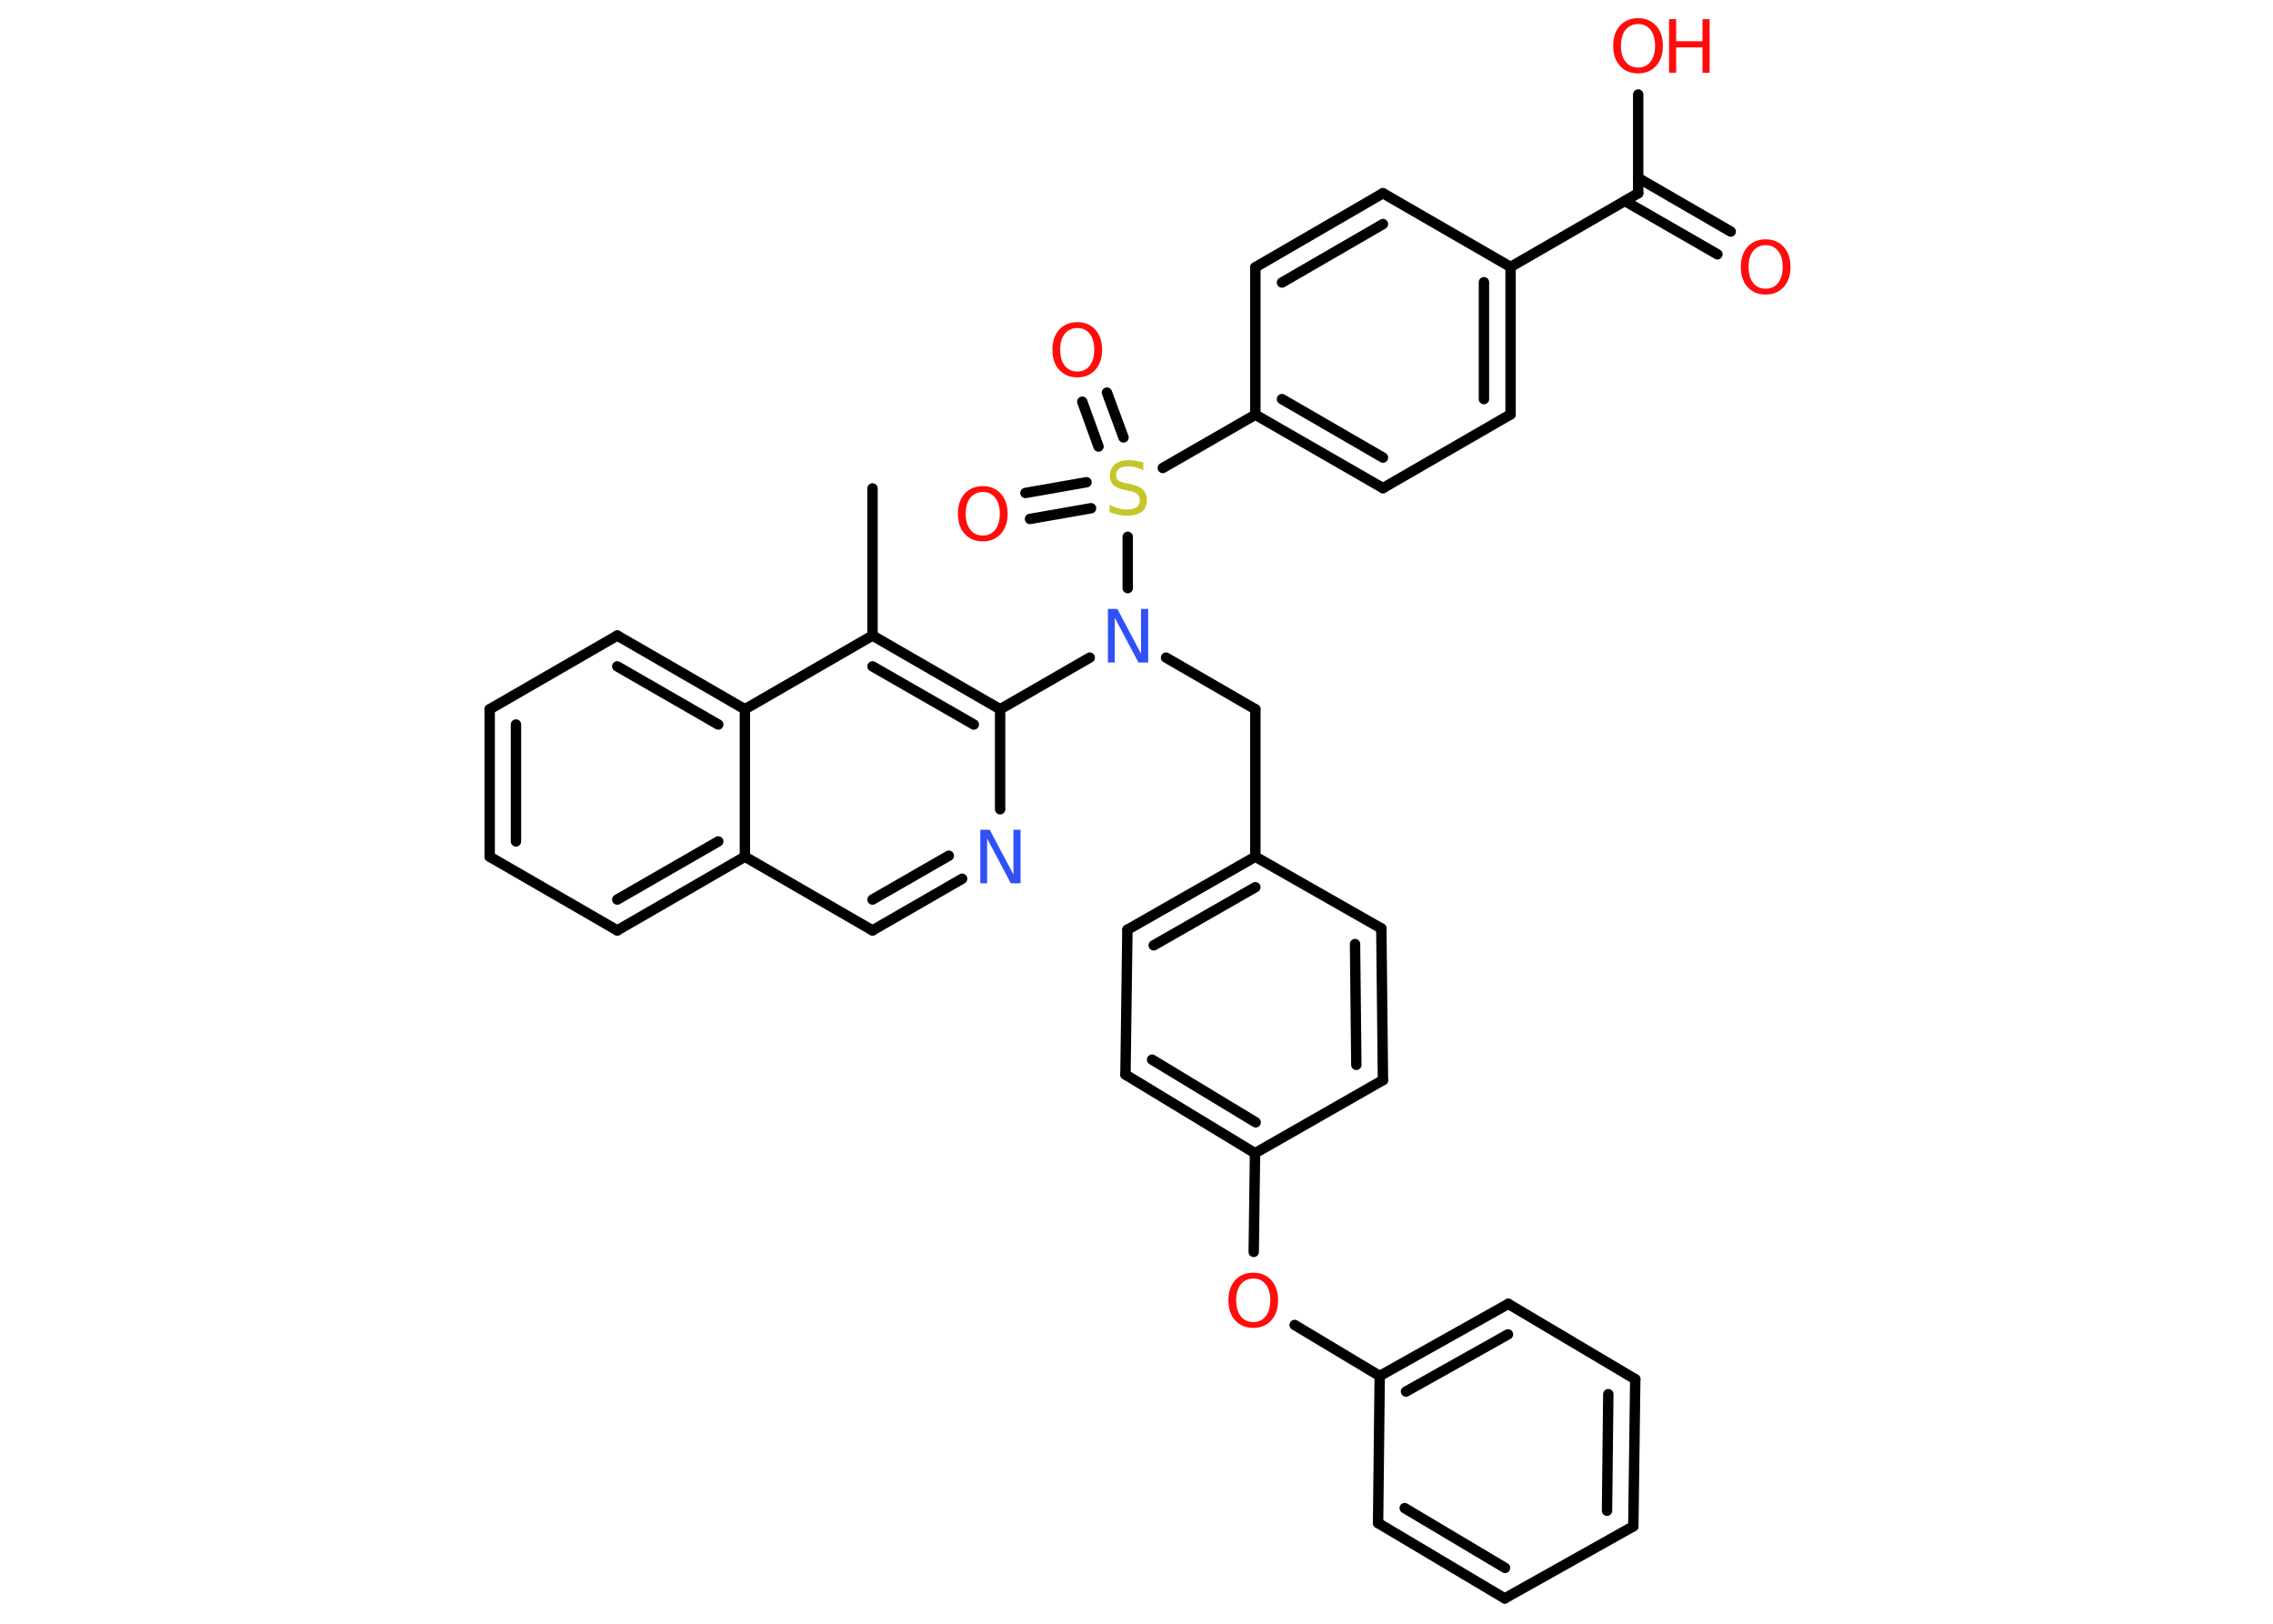 <?xml version='1.0' encoding='UTF-8'?>
<!DOCTYPE svg PUBLIC "-//W3C//DTD SVG 1.1//EN" "http://www.w3.org/Graphics/SVG/1.1/DTD/svg11.dtd">
<svg version='1.2' xmlns='http://www.w3.org/2000/svg' xmlns:xlink='http://www.w3.org/1999/xlink' width='70.0mm' height='50.0mm' viewBox='0 0 70.0 50.0'>
  <desc>Generated by the Chemistry Development Kit (http://github.com/cdk)</desc>
  <g stroke-linecap='round' stroke-linejoin='round' stroke='#000000' stroke-width='.32' fill='#FF0D0D'>
    <rect x='.0' y='.0' width='70.0' height='50.0' fill='#FFFFFF' stroke='none'/>
    <g id='mol1' class='mol'>
      <line id='mol1bnd1' class='bond' x1='26.87' y1='15.04' x2='26.87' y2='19.57'/>
      <g id='mol1bnd2' class='bond'>
        <line x1='30.8' y1='21.84' x2='26.87' y2='19.57'/>
        <line x1='29.99' y1='22.31' x2='26.87' y2='20.52'/>
      </g>
      <line id='mol1bnd3' class='bond' x1='30.8' y1='21.84' x2='33.56' y2='20.25'/>
      <line id='mol1bnd4' class='bond' x1='35.91' y1='20.25' x2='38.66' y2='21.84'/>
      <line id='mol1bnd5' class='bond' x1='38.66' y1='21.84' x2='38.66' y2='26.38'/>
      <g id='mol1bnd6' class='bond'>
        <line x1='38.66' y1='26.38' x2='34.72' y2='28.63'/>
        <line x1='38.66' y1='27.32' x2='35.53' y2='29.11'/>
      </g>
      <line id='mol1bnd7' class='bond' x1='34.72' y1='28.63' x2='34.66' y2='33.09'/>
      <g id='mol1bnd8' class='bond'>
        <line x1='34.66' y1='33.09' x2='38.65' y2='35.51'/>
        <line x1='35.48' y1='32.63' x2='38.67' y2='34.56'/>
      </g>
      <line id='mol1bnd9' class='bond' x1='38.65' y1='35.51' x2='38.61' y2='38.55'/>
      <line id='mol1bnd10' class='bond' x1='39.87' y1='40.8' x2='42.49' y2='42.37'/>
      <g id='mol1bnd11' class='bond'>
        <line x1='46.45' y1='40.15' x2='42.49' y2='42.37'/>
        <line x1='46.44' y1='41.09' x2='43.3' y2='42.85'/>
      </g>
      <line id='mol1bnd12' class='bond' x1='46.45' y1='40.15' x2='50.36' y2='42.47'/>
      <g id='mol1bnd13' class='bond'>
        <line x1='50.3' y1='47.0' x2='50.36' y2='42.47'/>
        <line x1='49.49' y1='46.52' x2='49.53' y2='42.93'/>
      </g>
      <line id='mol1bnd14' class='bond' x1='50.3' y1='47.0' x2='46.34' y2='49.22'/>
      <g id='mol1bnd15' class='bond'>
        <line x1='42.44' y1='46.9' x2='46.34' y2='49.22'/>
        <line x1='43.26' y1='46.44' x2='46.35' y2='48.28'/>
      </g>
      <line id='mol1bnd16' class='bond' x1='42.49' y1='42.37' x2='42.44' y2='46.9'/>
      <line id='mol1bnd17' class='bond' x1='38.65' y1='35.51' x2='42.59' y2='33.26'/>
      <g id='mol1bnd18' class='bond'>
        <line x1='42.59' y1='33.26' x2='42.54' y2='28.59'/>
        <line x1='41.77' y1='32.79' x2='41.73' y2='29.07'/>
      </g>
      <line id='mol1bnd19' class='bond' x1='38.66' y1='26.38' x2='42.54' y2='28.59'/>
      <line id='mol1bnd20' class='bond' x1='34.73' y1='18.11' x2='34.73' y2='16.53'/>
      <g id='mol1bnd21' class='bond'>
        <line x1='33.6' y1='15.65' x2='31.72' y2='15.98'/>
        <line x1='33.46' y1='14.85' x2='31.58' y2='15.18'/>
      </g>
      <g id='mol1bnd22' class='bond'>
        <line x1='33.83' y1='13.75' x2='33.33' y2='12.37'/>
        <line x1='34.6' y1='13.47' x2='34.09' y2='12.09'/>
      </g>
      <line id='mol1bnd23' class='bond' x1='35.81' y1='14.41' x2='38.66' y2='12.77'/>
      <g id='mol1bnd24' class='bond'>
        <line x1='38.66' y1='12.77' x2='42.59' y2='15.03'/>
        <line x1='39.48' y1='12.29' x2='42.59' y2='14.09'/>
      </g>
      <line id='mol1bnd25' class='bond' x1='42.59' y1='15.03' x2='46.52' y2='12.76'/>
      <g id='mol1bnd26' class='bond'>
        <line x1='46.52' y1='12.76' x2='46.52' y2='8.22'/>
        <line x1='45.7' y1='12.29' x2='45.7' y2='8.69'/>
      </g>
      <line id='mol1bnd27' class='bond' x1='46.52' y1='8.22' x2='50.45' y2='5.95'/>
      <g id='mol1bnd28' class='bond'>
        <line x1='50.45' y1='5.48' x2='53.3' y2='7.13'/>
        <line x1='50.04' y1='6.19' x2='52.89' y2='7.83'/>
      </g>
      <line id='mol1bnd29' class='bond' x1='50.45' y1='5.95' x2='50.45' y2='2.91'/>
      <line id='mol1bnd30' class='bond' x1='46.52' y1='8.22' x2='42.59' y2='5.95'/>
      <g id='mol1bnd31' class='bond'>
        <line x1='42.59' y1='5.95' x2='38.66' y2='8.23'/>
        <line x1='42.59' y1='6.9' x2='39.48' y2='8.7'/>
      </g>
      <line id='mol1bnd32' class='bond' x1='38.66' y1='12.77' x2='38.66' y2='8.23'/>
      <line id='mol1bnd33' class='bond' x1='30.8' y1='21.84' x2='30.8' y2='24.92'/>
      <g id='mol1bnd34' class='bond'>
        <line x1='26.87' y1='28.65' x2='29.63' y2='27.06'/>
        <line x1='26.87' y1='27.7' x2='29.22' y2='26.35'/>
      </g>
      <line id='mol1bnd35' class='bond' x1='26.87' y1='28.65' x2='22.94' y2='26.38'/>
      <g id='mol1bnd36' class='bond'>
        <line x1='19.01' y1='28.65' x2='22.94' y2='26.38'/>
        <line x1='19.01' y1='27.7' x2='22.12' y2='25.91'/>
      </g>
      <line id='mol1bnd37' class='bond' x1='19.01' y1='28.65' x2='15.08' y2='26.38'/>
      <g id='mol1bnd38' class='bond'>
        <line x1='15.08' y1='21.84' x2='15.08' y2='26.38'/>
        <line x1='15.89' y1='22.31' x2='15.89' y2='25.91'/>
      </g>
      <line id='mol1bnd39' class='bond' x1='15.08' y1='21.84' x2='19.01' y2='19.57'/>
      <g id='mol1bnd40' class='bond'>
        <line x1='22.94' y1='21.84' x2='19.01' y2='19.57'/>
        <line x1='22.12' y1='22.31' x2='19.01' y2='20.52'/>
      </g>
      <line id='mol1bnd41' class='bond' x1='26.87' y1='19.57' x2='22.94' y2='21.84'/>
      <line id='mol1bnd42' class='bond' x1='22.94' y1='26.38' x2='22.94' y2='21.84'/>
      <path id='mol1atm4' class='atom' d='M34.11 18.75h.3l.73 1.38v-1.38h.22v1.65h-.3l-.73 -1.38v1.38h-.21v-1.65z' stroke='none' fill='#3050F8'/>
      <path id='mol1atm10' class='atom' d='M38.6 39.37q-.24 .0 -.39 .18q-.14 .18 -.14 .49q.0 .31 .14 .49q.14 .18 .39 .18q.24 .0 .38 -.18q.14 -.18 .14 -.49q.0 -.31 -.14 -.49q-.14 -.18 -.38 -.18zM38.6 39.19q.34 .0 .55 .23q.21 .23 .21 .62q.0 .39 -.21 .62q-.21 .23 -.55 .23q-.35 .0 -.56 -.23q-.21 -.23 -.21 -.62q.0 -.39 .21 -.62q.21 -.23 .56 -.23z' stroke='none'/>
      <path id='mol1atm19' class='atom' d='M35.21 14.26v.22q-.12 -.06 -.24 -.09q-.11 -.03 -.22 -.03q-.18 .0 -.28 .07q-.1 .07 -.1 .2q.0 .11 .07 .16q.07 .06 .25 .09l.14 .03q.25 .05 .37 .17q.12 .12 .12 .32q.0 .24 -.16 .36q-.16 .12 -.47 .12q-.12 .0 -.25 -.03q-.13 -.03 -.27 -.08v-.23q.14 .08 .27 .11q.13 .04 .26 .04q.19 .0 .3 -.07q.1 -.07 .1 -.21q.0 -.12 -.07 -.19q-.07 -.07 -.24 -.1l-.14 -.03q-.25 -.05 -.36 -.15q-.11 -.11 -.11 -.29q.0 -.22 .15 -.35q.15 -.13 .43 -.13q.11 .0 .23 .02q.12 .02 .25 .06z' stroke='none' fill='#C6C62C'/>
      <path id='mol1atm20' class='atom' d='M30.27 15.15q-.24 .0 -.39 .18q-.14 .18 -.14 .49q.0 .31 .14 .49q.14 .18 .39 .18q.24 .0 .38 -.18q.14 -.18 .14 -.49q.0 -.31 -.14 -.49q-.14 -.18 -.38 -.18zM30.27 14.97q.34 .0 .55 .23q.21 .23 .21 .62q.0 .39 -.21 .62q-.21 .23 -.55 .23q-.35 .0 -.56 -.23q-.21 -.23 -.21 -.62q.0 -.39 .21 -.62q.21 -.23 .56 -.23z' stroke='none'/>
      <path id='mol1atm21' class='atom' d='M33.18 10.1q-.24 .0 -.39 .18q-.14 .18 -.14 .49q.0 .31 .14 .49q.14 .18 .39 .18q.24 .0 .38 -.18q.14 -.18 .14 -.49q.0 -.31 -.14 -.49q-.14 -.18 -.38 -.18zM33.18 9.92q.34 .0 .55 .23q.21 .23 .21 .62q.0 .39 -.21 .62q-.21 .23 -.55 .23q-.35 .0 -.56 -.23q-.21 -.23 -.21 -.62q.0 -.39 .21 -.62q.21 -.23 .56 -.23z' stroke='none'/>
      <path id='mol1atm27' class='atom' d='M54.38 7.55q-.24 .0 -.39 .18q-.14 .18 -.14 .49q.0 .31 .14 .49q.14 .18 .39 .18q.24 .0 .38 -.18q.14 -.18 .14 -.49q.0 -.31 -.14 -.49q-.14 -.18 -.38 -.18zM54.38 7.37q.34 .0 .55 .23q.21 .23 .21 .62q.0 .39 -.21 .62q-.21 .23 -.55 .23q-.35 .0 -.56 -.23q-.21 -.23 -.21 -.62q.0 -.39 .21 -.62q.21 -.23 .56 -.23z' stroke='none'/>
      <g id='mol1atm28' class='atom'>
        <path d='M50.45 .74q-.24 .0 -.39 .18q-.14 .18 -.14 .49q.0 .31 .14 .49q.14 .18 .39 .18q.24 .0 .38 -.18q.14 -.18 .14 -.49q.0 -.31 -.14 -.49q-.14 -.18 -.38 -.18zM50.45 .56q.34 .0 .55 .23q.21 .23 .21 .62q.0 .39 -.21 .62q-.21 .23 -.55 .23q-.35 .0 -.56 -.23q-.21 -.23 -.21 -.62q.0 -.39 .21 -.62q.21 -.23 .56 -.23z' stroke='none'/>
        <path d='M51.4 .59h.22v.68h.81v-.68h.22v1.65h-.22v-.78h-.81v.78h-.22v-1.65z' stroke='none'/>
      </g>
      <path id='mol1atm31' class='atom' d='M30.18 25.55h.3l.73 1.38v-1.38h.22v1.65h-.3l-.73 -1.38v1.38h-.21v-1.65z' stroke='none' fill='#3050F8'/>
    </g>
  </g>
</svg>
